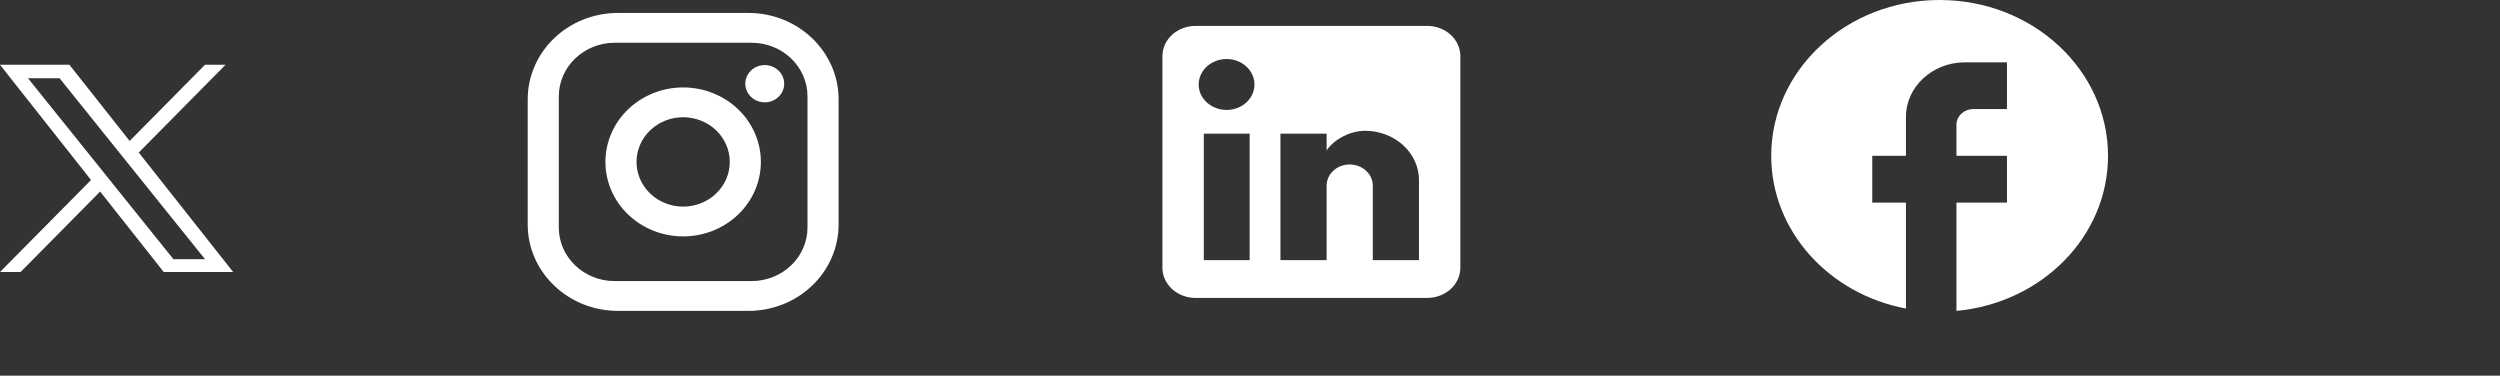 <svg width="193" height="29" viewBox="0 0 193 29" fill="none" xmlns="http://www.w3.org/2000/svg">
<rect x="0" y="0" width="193" height="29" fill="#333333" stroke="none"/>
<path d="M10.712 11.775L17.412 5H15.824L10.008 10.882L5.36 5H0L7.027 13.896L0 21H1.588L7.731 14.787L12.64 21H18L10.712 11.775ZM8.537 13.974L7.825 13.088L2.16 6.04H4.599L9.17 11.728L9.882 12.614L15.826 20.008H13.386L8.537 13.974Z" fill="white"/>
<path d="M47.699 1H57.779C61.619 1 64.739 3.99 64.739 7.67V17.33C64.739 19.099 64.006 20.796 62.7 22.046C61.395 23.297 59.625 24 57.779 24H47.699C43.859 24 40.739 21.01 40.739 17.33V7.67C40.739 5.901 41.472 4.204 42.778 2.954C44.083 1.703 45.853 1 47.699 1ZM47.459 3.3C46.313 3.3 45.215 3.736 44.404 4.513C43.594 5.289 43.139 6.342 43.139 7.44V17.56C43.139 19.849 45.071 21.7 47.459 21.7H58.019C59.165 21.7 60.264 21.264 61.074 20.487C61.884 19.711 62.339 18.658 62.339 17.56V7.44C62.339 5.152 60.407 3.3 58.019 3.3H47.459ZM59.039 5.025C59.437 5.025 59.818 5.176 60.1 5.446C60.381 5.716 60.539 6.081 60.539 6.463C60.539 6.844 60.381 7.209 60.1 7.479C59.818 7.749 59.437 7.9 59.039 7.9C58.641 7.9 58.26 7.749 57.978 7.479C57.697 7.209 57.539 6.844 57.539 6.463C57.539 6.081 57.697 5.716 57.978 5.446C58.26 5.176 58.641 5.025 59.039 5.025ZM52.739 6.75C54.33 6.75 55.856 7.356 56.982 8.434C58.107 9.512 58.739 10.975 58.739 12.5C58.739 14.025 58.107 15.488 56.982 16.566C55.856 17.644 54.33 18.25 52.739 18.25C51.148 18.25 49.622 17.644 48.496 16.566C47.371 15.488 46.739 14.025 46.739 12.5C46.739 10.975 47.371 9.512 48.496 8.434C49.622 7.356 51.148 6.75 52.739 6.75ZM52.739 9.05C51.784 9.05 50.869 9.413 50.193 10.06C49.518 10.707 49.139 11.585 49.139 12.5C49.139 13.415 49.518 14.293 50.193 14.94C50.869 15.586 51.784 15.95 52.739 15.95C53.694 15.95 54.609 15.586 55.285 14.94C55.96 14.293 56.339 13.415 56.339 12.5C56.339 11.585 55.96 10.707 55.285 10.06C54.609 9.413 53.694 9.05 52.739 9.05Z" fill="white"/>
<path d="M110.184 2C110.861 2 111.511 2.246 111.991 2.683C112.47 3.121 112.739 3.714 112.739 4.333V20.667C112.739 21.285 112.47 21.879 111.991 22.317C111.511 22.754 110.861 23 110.184 23H92.295C91.617 23 90.967 22.754 90.488 22.317C90.008 21.879 89.739 21.285 89.739 20.667V4.333C89.739 3.714 90.008 3.121 90.488 2.683C90.967 2.246 91.617 2 92.295 2H110.184ZM109.545 20.083V13.9C109.545 12.891 109.106 11.924 108.325 11.211C107.544 10.497 106.484 10.097 105.379 10.097C104.293 10.097 103.028 10.703 102.415 11.613V10.318H98.85V20.083H102.415V14.332C102.415 13.433 103.207 12.698 104.191 12.698C104.665 12.698 105.12 12.87 105.456 13.177C105.791 13.483 105.98 13.899 105.98 14.332V20.083H109.545ZM94.697 8.487C95.266 8.487 95.812 8.28 96.215 7.913C96.618 7.545 96.844 7.046 96.844 6.527C96.844 5.442 95.885 4.555 94.697 4.555C94.124 4.555 93.575 4.763 93.17 5.132C92.765 5.502 92.538 6.004 92.538 6.527C92.538 7.612 93.509 8.487 94.697 8.487ZM96.473 20.083V10.318H92.934V20.083H96.473Z" fill="white"/>
<path d="M162.739 12.03C162.739 5.389 156.915 0 149.739 0C142.563 0 136.739 5.389 136.739 12.03C136.739 17.853 141.211 22.701 147.139 23.82V15.639H144.539V12.03H147.139V9.023C147.139 6.701 149.18 4.812 151.689 4.812H154.939V8.421H152.339C151.624 8.421 151.039 8.962 151.039 9.624V12.03H154.939V15.639H151.039V24C157.604 23.398 162.739 18.274 162.739 12.03Z" fill="white"/>
</svg>
